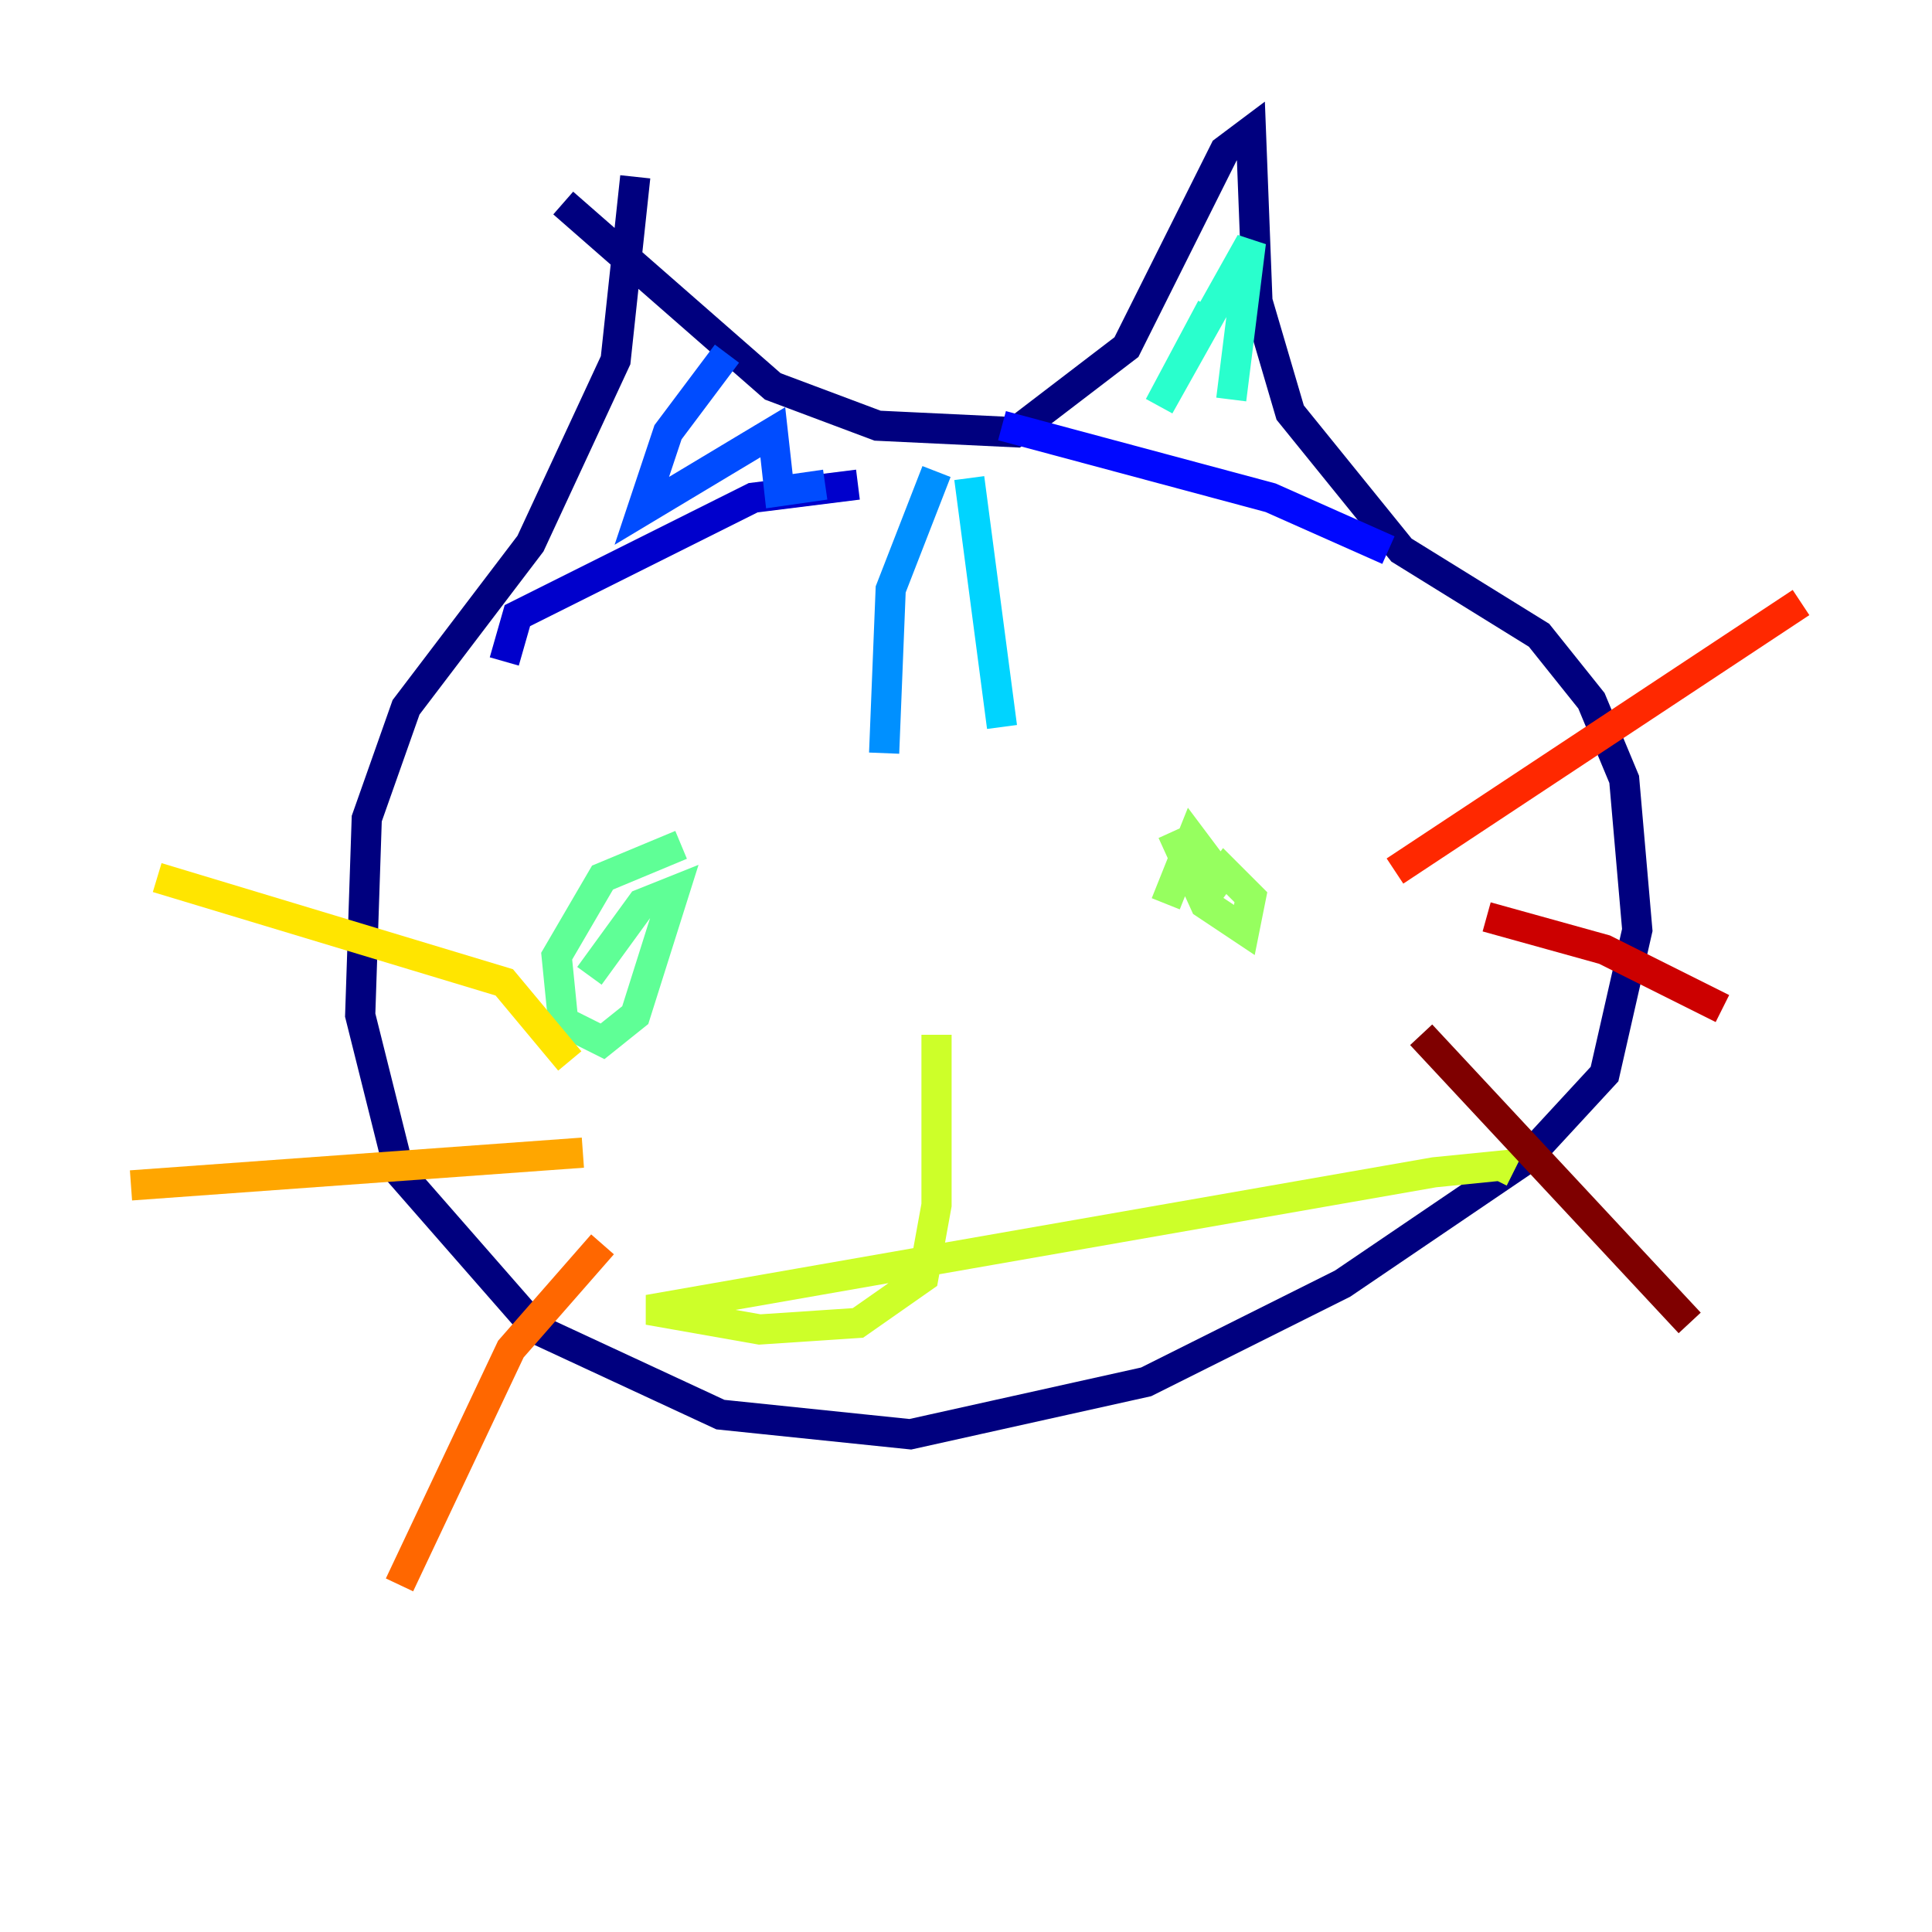 <?xml version="1.0" encoding="utf-8" ?>
<svg baseProfile="tiny" height="128" version="1.2" viewBox="0,0,128,128" width="128" xmlns="http://www.w3.org/2000/svg" xmlns:ev="http://www.w3.org/2001/xml-events" xmlns:xlink="http://www.w3.org/1999/xlink"><defs /><polyline fill="none" points="42.088,11.715 40.786,23.864 35.146,36.014 26.902,46.861 24.298,54.237 23.864,67.254 26.468,77.668 35.58,88.081 47.729,93.722 60.312,95.024 75.932,91.552 88.949,85.044 101.098,76.8 106.305,71.159 108.475,61.614 107.607,51.634 105.437,46.427 101.966,42.088 92.854,36.447 85.478,27.336 83.308,19.959 82.875,8.678 81.139,9.98 74.63,22.997 67.254,28.637 58.142,28.203 51.2,25.6 37.315,13.451" stroke="#00007f" stroke-width="2" /><polyline fill="none" points="33.41,43.824 34.278,40.786 49.898,32.976 56.841,32.108" stroke="#0000cc" stroke-width="2" /><polyline fill="none" points="66.386,28.203 84.176,32.976 91.986,36.447" stroke="#0008ff" stroke-width="2" /><polyline fill="none" points="48.163,23.43 44.258,28.637 42.522,33.844 51.2,28.637 51.634,32.542 54.671,32.108" stroke="#004cff" stroke-width="2" /><polyline fill="none" points="62.047,31.241 59.01,39.051 58.576,49.898" stroke="#0090ff" stroke-width="2" /><polyline fill="none" points="64.217,31.675 66.386,48.163" stroke="#00d4ff" stroke-width="2" /><polyline fill="none" points="80.271,20.393 76.8,26.902 82.875,16.054 81.573,26.468" stroke="#29ffcd" stroke-width="2" /><polyline fill="none" points="45.125,55.973 39.919,58.142 36.881,63.349 37.315,67.688 39.919,68.99 42.088,67.254 44.691,59.01 42.522,59.878 39.051,64.651" stroke="#5fff96" stroke-width="2" /><polyline fill="none" points="77.668,55.105 79.837,59.878 82.441,61.614 82.875,59.444 81.139,57.709 79.837,59.444 80.271,57.275 78.969,55.539 77.234,59.878" stroke="#96ff5f" stroke-width="2" /><polyline fill="none" points="62.047,68.556 62.047,79.837 61.18,84.61 56.841,87.647 50.332,88.081 42.956,86.78 95.024,77.668 99.363,77.234 98.929,78.102" stroke="#cdff29" stroke-width="2" /><polyline fill="none" points="10.414,58.142 33.41,65.085 37.749,70.291" stroke="#ffe500" stroke-width="2" /><polyline fill="none" points="8.678,78.536 38.617,76.366" stroke="#ffa600" stroke-width="2" /><polyline fill="none" points="39.919,82.441 33.844,89.383 26.468,105.003" stroke="#ff6700" stroke-width="2" /><polyline fill="none" points="92.42,57.709 119.322,39.919" stroke="#ff2800" stroke-width="2" /><polyline fill="none" points="98.495,60.746 106.305,62.915 114.115,66.82" stroke="#cc0000" stroke-width="2" /><polyline fill="none" points="94.156,68.556 111.946,87.647" stroke="#7f0000" stroke-width="2" /></svg>